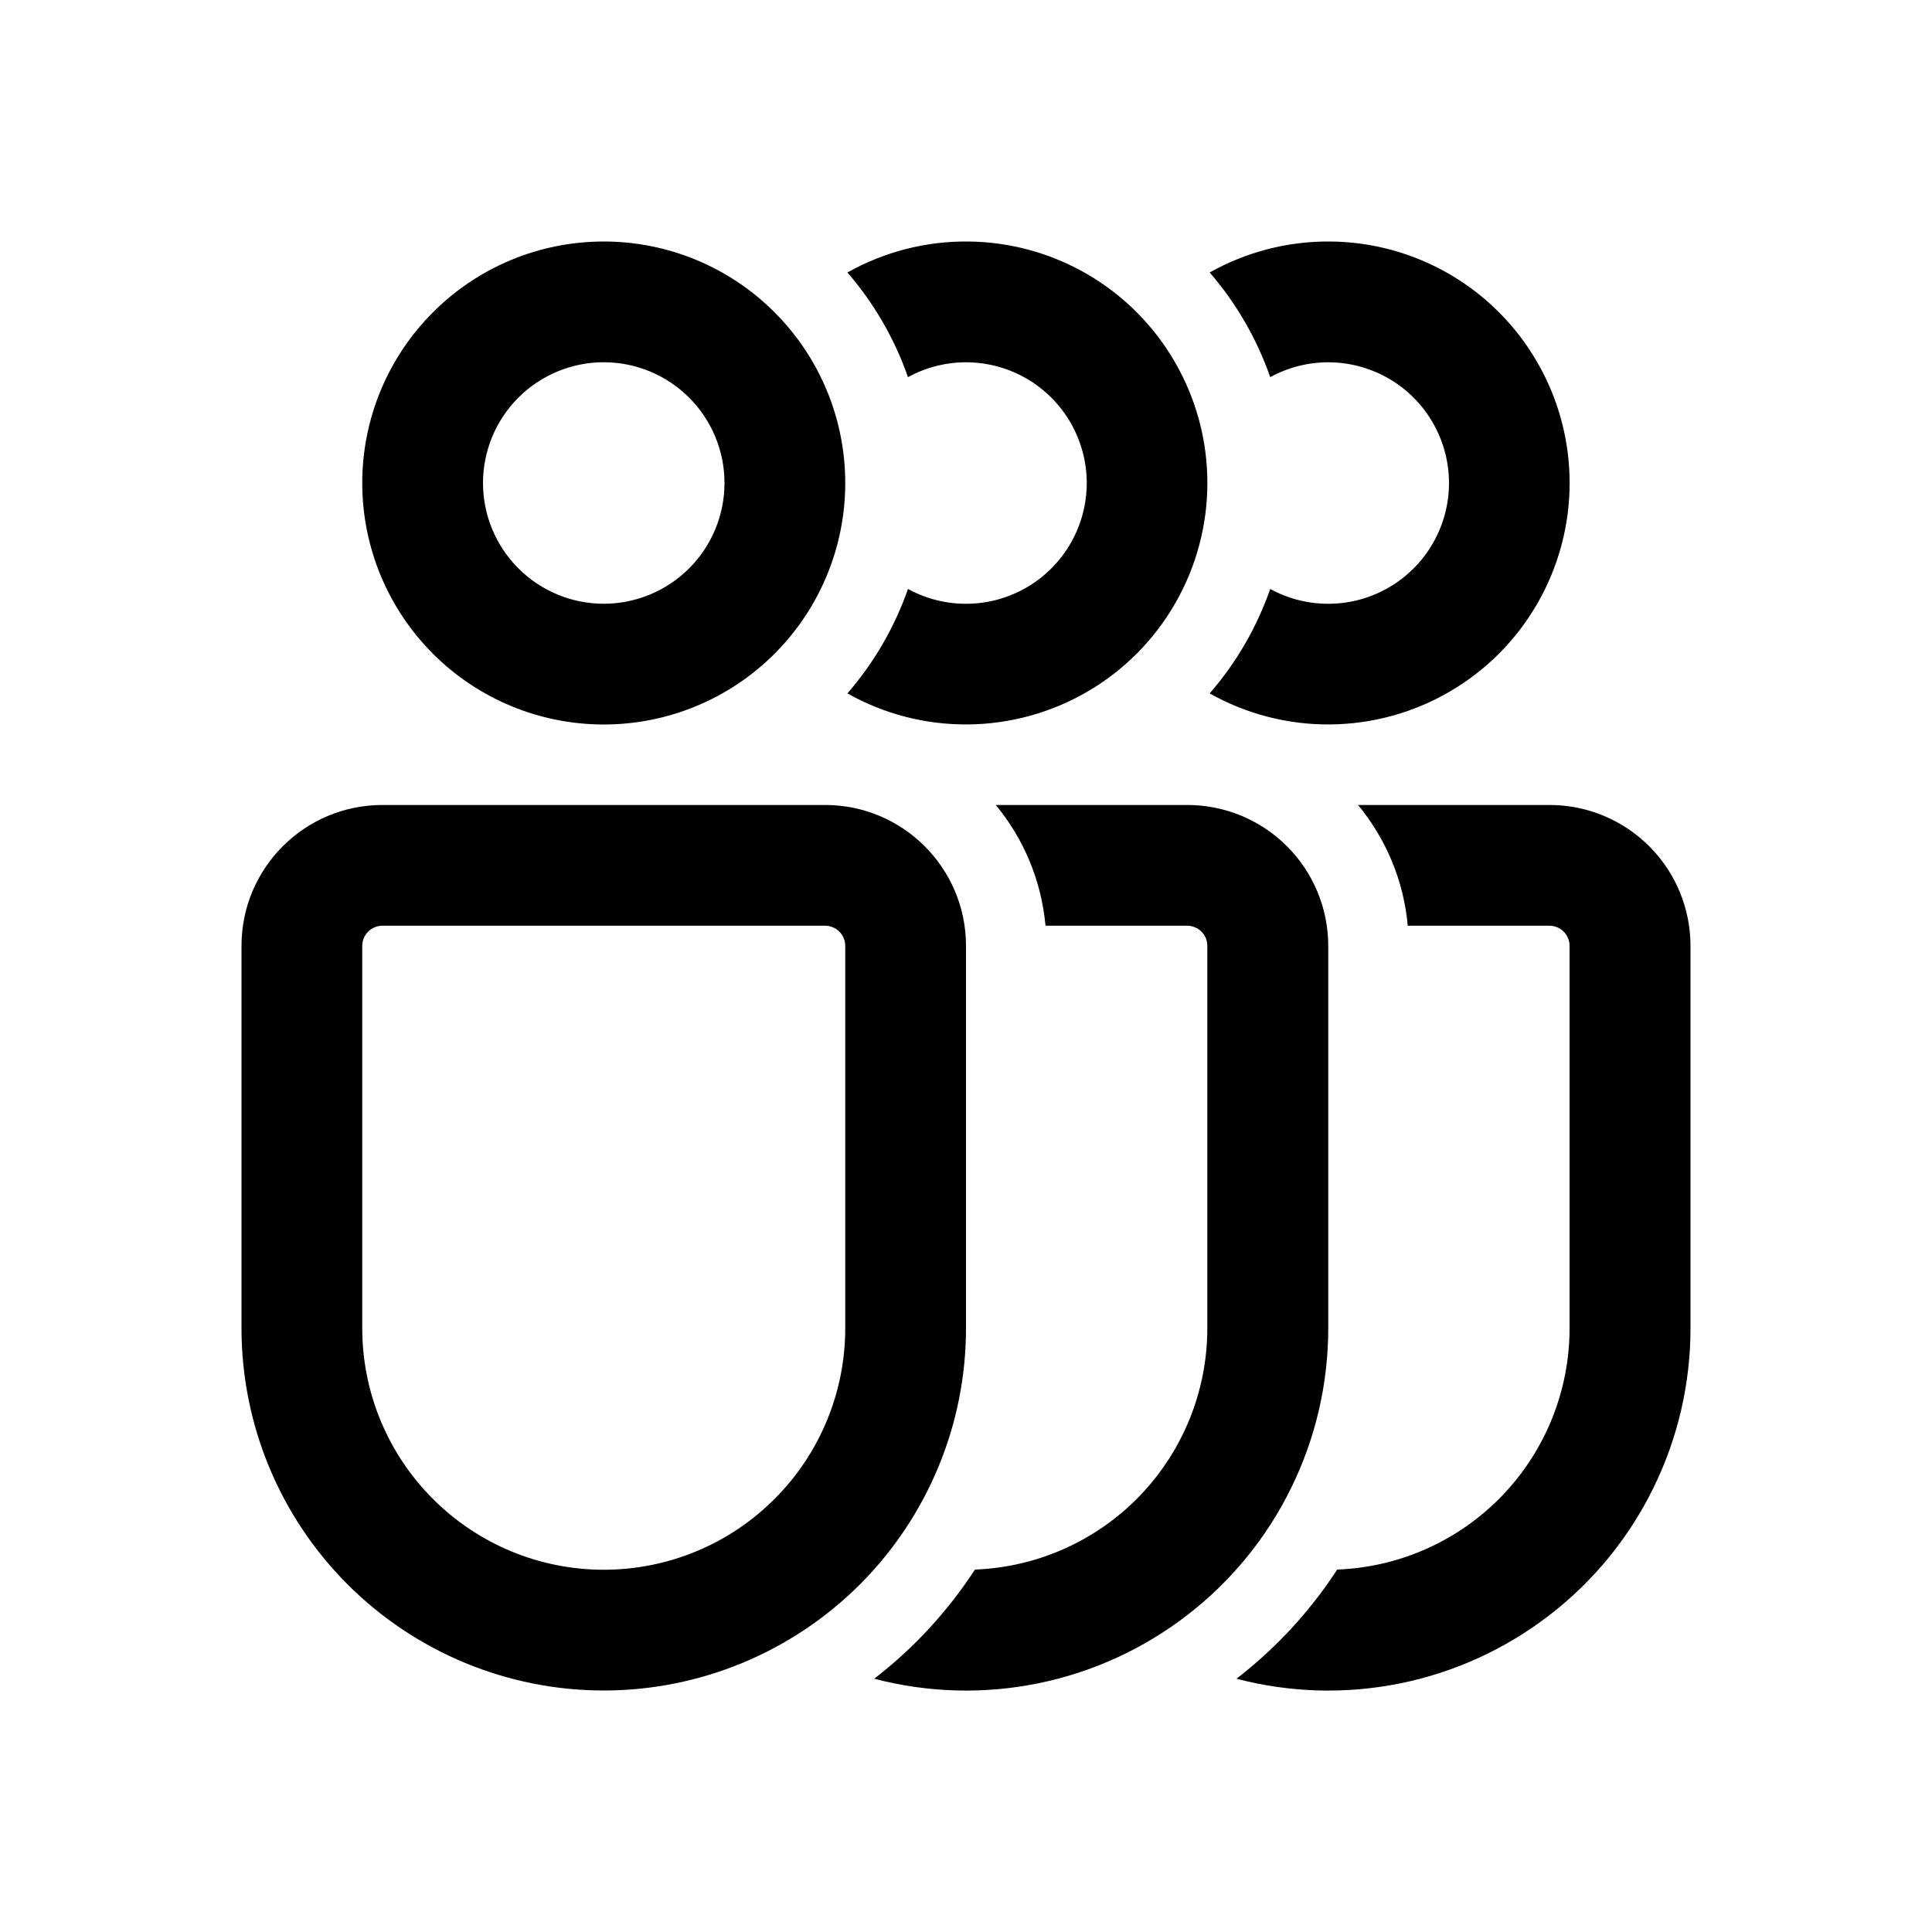 <svg width="32" height="32" viewBox="0 0 32 32" fill="none" xmlns="http://www.w3.org/2000/svg">
<path d="M10 12C11.061 12 12.078 11.579 12.828 10.829C13.579 10.078 14 9.061 14 8C14 6.939 13.579 5.922 12.828 5.172C12.078 4.421 11.061 4 10 4C8.939 4 7.922 4.421 7.172 5.172C6.421 5.922 6 6.939 6 8C6 9.061 6.421 10.078 7.172 10.829C7.922 11.579 8.939 12 10 12ZM10 10C9.47 10 8.961 9.789 8.586 9.414C8.211 9.039 8 8.53 8 8C8 7.47 8.211 6.961 8.586 6.586C8.961 6.211 9.47 6 10 6C10.53 6 11.039 6.211 11.414 6.586C11.789 6.961 12 7.47 12 8C12 8.53 11.789 9.039 11.414 9.414C11.039 9.789 10.53 10 10 10ZM4 15.667C4 14.379 5.045 13.333 6.333 13.333H13.667C14.955 13.333 16 14.379 16 15.667V22C16 23.591 15.368 25.117 14.243 26.243C13.117 27.368 11.591 28 10 28C8.409 28 6.883 27.368 5.757 26.243C4.632 25.117 4 23.591 4 22V15.667ZM6.333 15.333C6.245 15.333 6.16 15.368 6.098 15.431C6.035 15.493 6 15.578 6 15.667V22C6 23.061 6.421 24.078 7.172 24.828C7.922 25.579 8.939 26 10 26C11.061 26 12.078 25.579 12.828 24.828C13.579 24.078 14 23.061 14 22V15.667C14 15.578 13.965 15.493 13.902 15.431C13.84 15.368 13.755 15.333 13.667 15.333H6.333ZM14.036 11.485C14.645 11.828 15.332 12.005 16.031 11.999C16.729 11.993 17.414 11.805 18.017 11.452C18.62 11.1 19.12 10.596 19.467 9.99C19.815 9.384 19.998 8.698 19.998 7.999C19.998 7.301 19.815 6.615 19.467 6.009C19.12 5.403 18.62 4.899 18.017 4.546C17.414 4.194 16.729 4.005 16.031 4C15.332 3.994 14.645 4.171 14.036 4.513C14.472 5.017 14.815 5.604 15.039 6.247C15.343 6.08 15.686 5.995 16.033 6.001C16.381 6.007 16.72 6.103 17.019 6.28C17.318 6.457 17.565 6.709 17.737 7.01C17.909 7.312 18 7.653 18 8.001C18 8.348 17.909 8.689 17.737 8.991C17.565 9.293 17.318 9.544 17.019 9.721C16.72 9.898 16.381 9.995 16.033 10C15.686 10.006 15.343 9.922 15.039 9.755C14.817 10.39 14.476 10.977 14.036 11.485ZM14.48 27.805C15.368 28.038 16.297 28.064 17.196 27.881C18.095 27.698 18.94 27.311 19.666 26.75C20.393 26.19 20.981 25.47 21.385 24.646C21.79 23.823 22 22.918 22 22V15.667C22 15.048 21.754 14.454 21.317 14.017C20.879 13.579 20.285 13.333 19.667 13.333H16.493C16.951 13.887 17.248 14.577 17.317 15.333H19.664C19.752 15.333 19.837 15.368 19.9 15.431C19.962 15.493 19.997 15.578 19.997 15.667V22C19.997 23.035 19.596 24.029 18.879 24.775C18.161 25.52 17.182 25.958 16.148 25.997C15.696 26.691 15.133 27.301 14.48 27.805ZM20.036 11.485C20.645 11.828 21.332 12.005 22.031 11.999C22.729 11.993 23.414 11.805 24.017 11.452C24.62 11.1 25.12 10.596 25.467 9.99C25.815 9.384 25.998 8.698 25.998 7.999C25.998 7.301 25.815 6.615 25.467 6.009C25.12 5.403 24.62 4.899 24.017 4.546C23.414 4.194 22.729 4.005 22.031 4C21.332 3.994 20.645 4.171 20.036 4.513C20.472 5.017 20.815 5.604 21.039 6.247C21.343 6.08 21.686 5.995 22.033 6.001C22.381 6.007 22.72 6.103 23.019 6.28C23.318 6.457 23.565 6.709 23.737 7.01C23.909 7.312 24 7.653 24 8.001C24 8.348 23.909 8.689 23.737 8.991C23.565 9.293 23.318 9.544 23.019 9.721C22.72 9.898 22.381 9.995 22.033 10C21.686 10.006 21.343 9.922 21.039 9.755C20.817 10.39 20.477 10.977 20.036 11.485ZM20.48 27.805C21.368 28.038 22.297 28.064 23.196 27.881C24.095 27.698 24.94 27.311 25.666 26.75C26.393 26.19 26.981 25.47 27.385 24.646C27.79 23.823 28 22.918 28 22V15.667C28 15.048 27.754 14.454 27.317 14.017C26.879 13.579 26.285 13.333 25.667 13.333H22.493C22.951 13.887 23.249 14.577 23.317 15.333H25.664C25.752 15.333 25.837 15.368 25.9 15.431C25.962 15.493 25.997 15.578 25.997 15.667V22C25.997 23.035 25.596 24.029 24.879 24.775C24.161 25.52 23.182 25.958 22.148 25.997C21.696 26.691 21.133 27.301 20.48 27.805Z" fill="black"/>
</svg>
